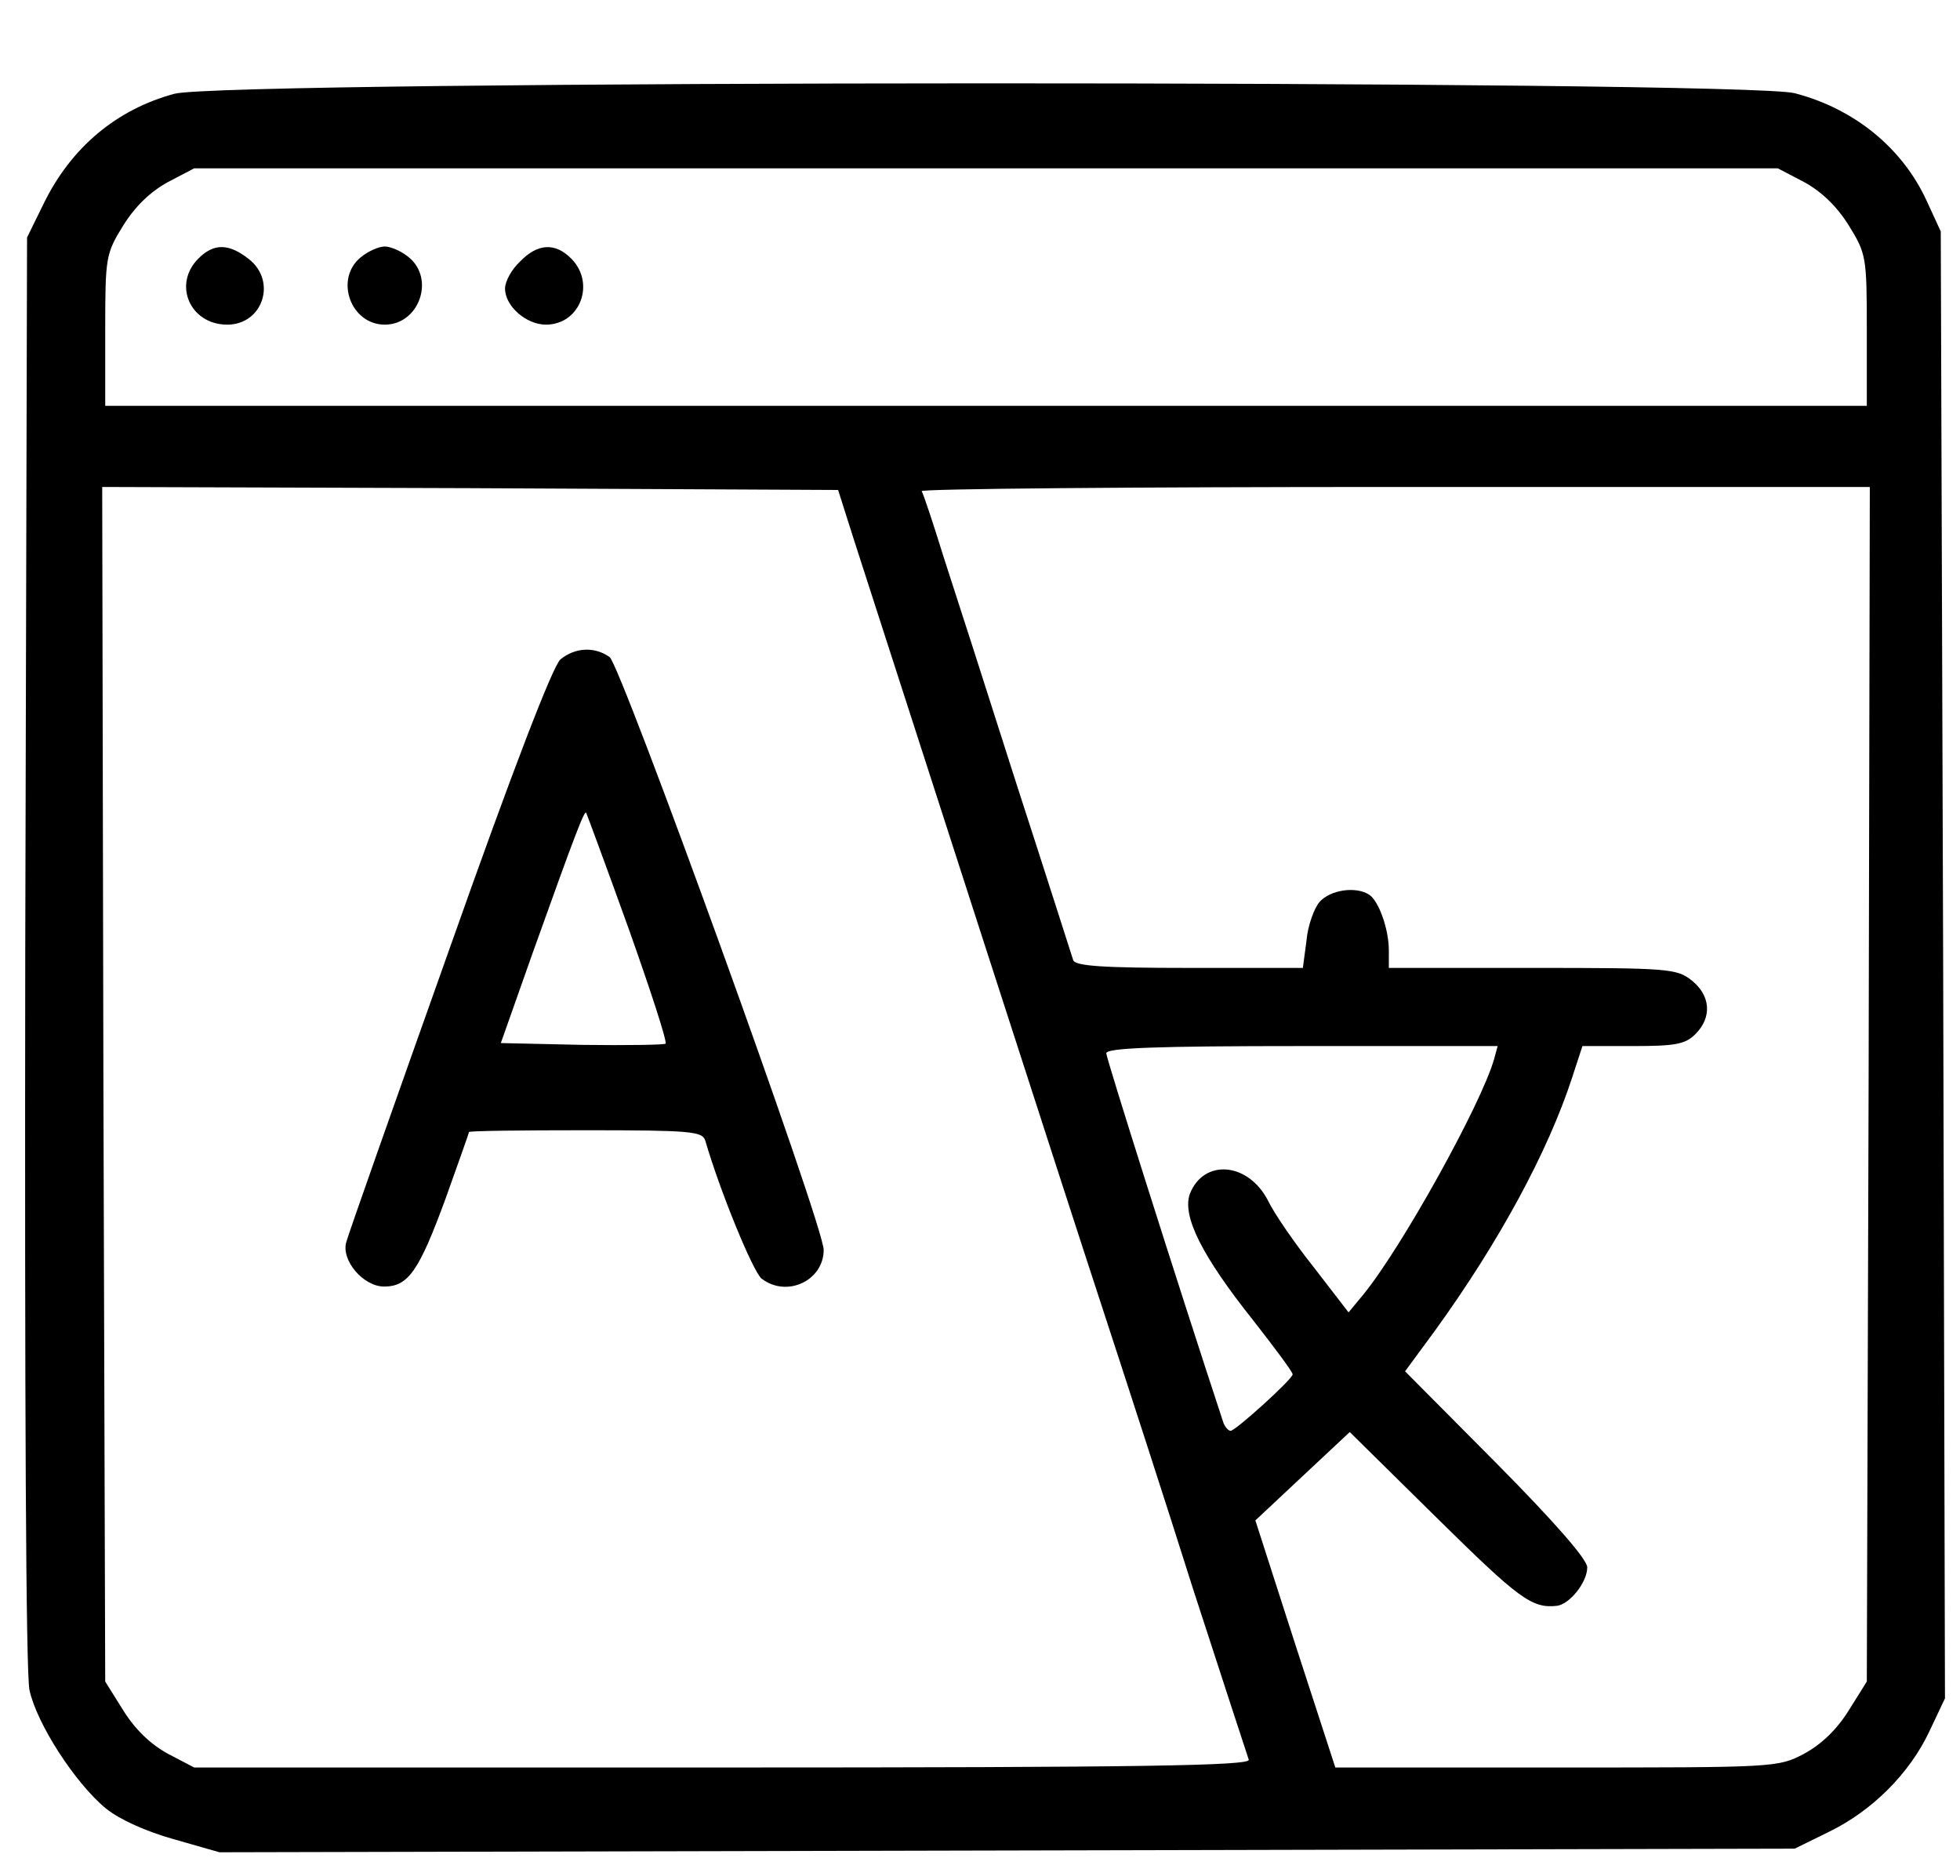 <svg version="1.0" xmlns="http://www.w3.org/2000/svg"
 width="326pt" height="312pt" viewBox="0 0 326 312"
 preserveAspectRatio="xMidYMid meet">

<g transform="translate(0,312) scale(0.1,-0.1)"
fill="#000000" stroke="none">
<path d="M290 2964 c-96 -26 -172 -89 -218 -184 l-27 -55 -3 -1185 c-1 -752 1
-1202 7 -1231 12 -56 76 -155 127 -197 22 -18 66 -38 112 -51 l77 -22 1310 3
1310 3 57 28 c72 35 134 97 167 167 l26 55 -3 1220 -4 1220 -23 50 c-40 88
-120 154 -220 180 -87 22 -2610 22 -2695 -1z m2711 -147 c29 -16 54 -40 74
-72 29 -47 30 -52 30 -174 l0 -126 -1465 0 -1465 0 0 126 c0 122 1 127 30 174
20 32 45 56 74 72 l44 23 1317 0 1317 0 44 -23z m-1580 -597 c83 -257 359
-1113 414 -1280 35 -107 103 -316 150 -465 48 -148 90 -276 92 -282 4 -10
-175 -13 -874 -13 l-880 0 -44 23 c-29 16 -54 40 -74 72 l-30 48 -3 994 -2
993 612 -2 612 -3 27 -85z m1687 -903 l-3 -994 -30 -48 c-20 -32 -45 -56 -74
-72 -44 -23 -46 -23 -412 -23 l-368 0 -67 206 -66 205 79 74 78 73 146 -144
c135 -133 157 -150 199 -145 21 3 50 39 50 64 0 13 -54 75 -151 173 l-152 153
50 68 c107 148 188 298 228 421 l17 52 84 0 c71 0 87 3 104 20 28 28 25 64 -6
89 -25 20 -39 21 -265 21 l-239 0 0 29 c0 36 -17 83 -33 93 -22 14 -64 8 -82
-12 -9 -10 -20 -40 -22 -65 l-6 -45 -189 0 c-142 0 -190 3 -193 13 -2 6 -44
138 -94 292 -49 154 -104 325 -122 380 -17 55 -33 103 -36 108 -2 4 352 7 787
7 l790 0 -2 -993z m-623 41 c-22 -76 -154 -314 -218 -392 l-24 -29 -57 74
c-32 40 -67 91 -77 112 -33 64 -107 70 -130 11 -13 -37 20 -103 106 -211 36
-46 65 -85 65 -89 0 -8 -94 -93 -103 -94 -4 0 -9 6 -12 13 -80 243 -195 607
-195 615 0 9 85 12 326 12 l325 0 -6 -22z"/>
<path d="M330 2690 c-43 -43 -14 -110 48 -110 59 0 83 72 36 109 -33 26 -58
27 -84 1z"/>
<path d="M600 2692 c-44 -36 -17 -112 40 -112 57 0 84 76 40 112 -12 10 -30
18 -40 18 -10 0 -28 -8 -40 -18z"/>
<path d="M865 2685 c-14 -13 -25 -33 -25 -45 0 -29 35 -60 68 -60 57 0 83 69
42 110 -27 27 -56 25 -85 -5z"/>
<path d="M932 2023 c-13 -12 -79 -183 -185 -483 -91 -256 -168 -474 -171 -486
-9 -30 28 -74 63 -74 40 0 58 26 102 146 21 59 39 109 39 111 0 2 87 3 194 3
176 0 194 -2 199 -17 24 -83 80 -220 94 -230 42 -32 103 -3 103 48 0 41 -337
972 -356 986 -25 18 -58 16 -82 -4z m113 -446 c37 -104 65 -190 62 -193 -2 -2
-65 -3 -139 -2 l-135 3 53 150 c74 207 86 237 89 233 1 -2 33 -88 70 -191z"/>
</g>
</svg>
